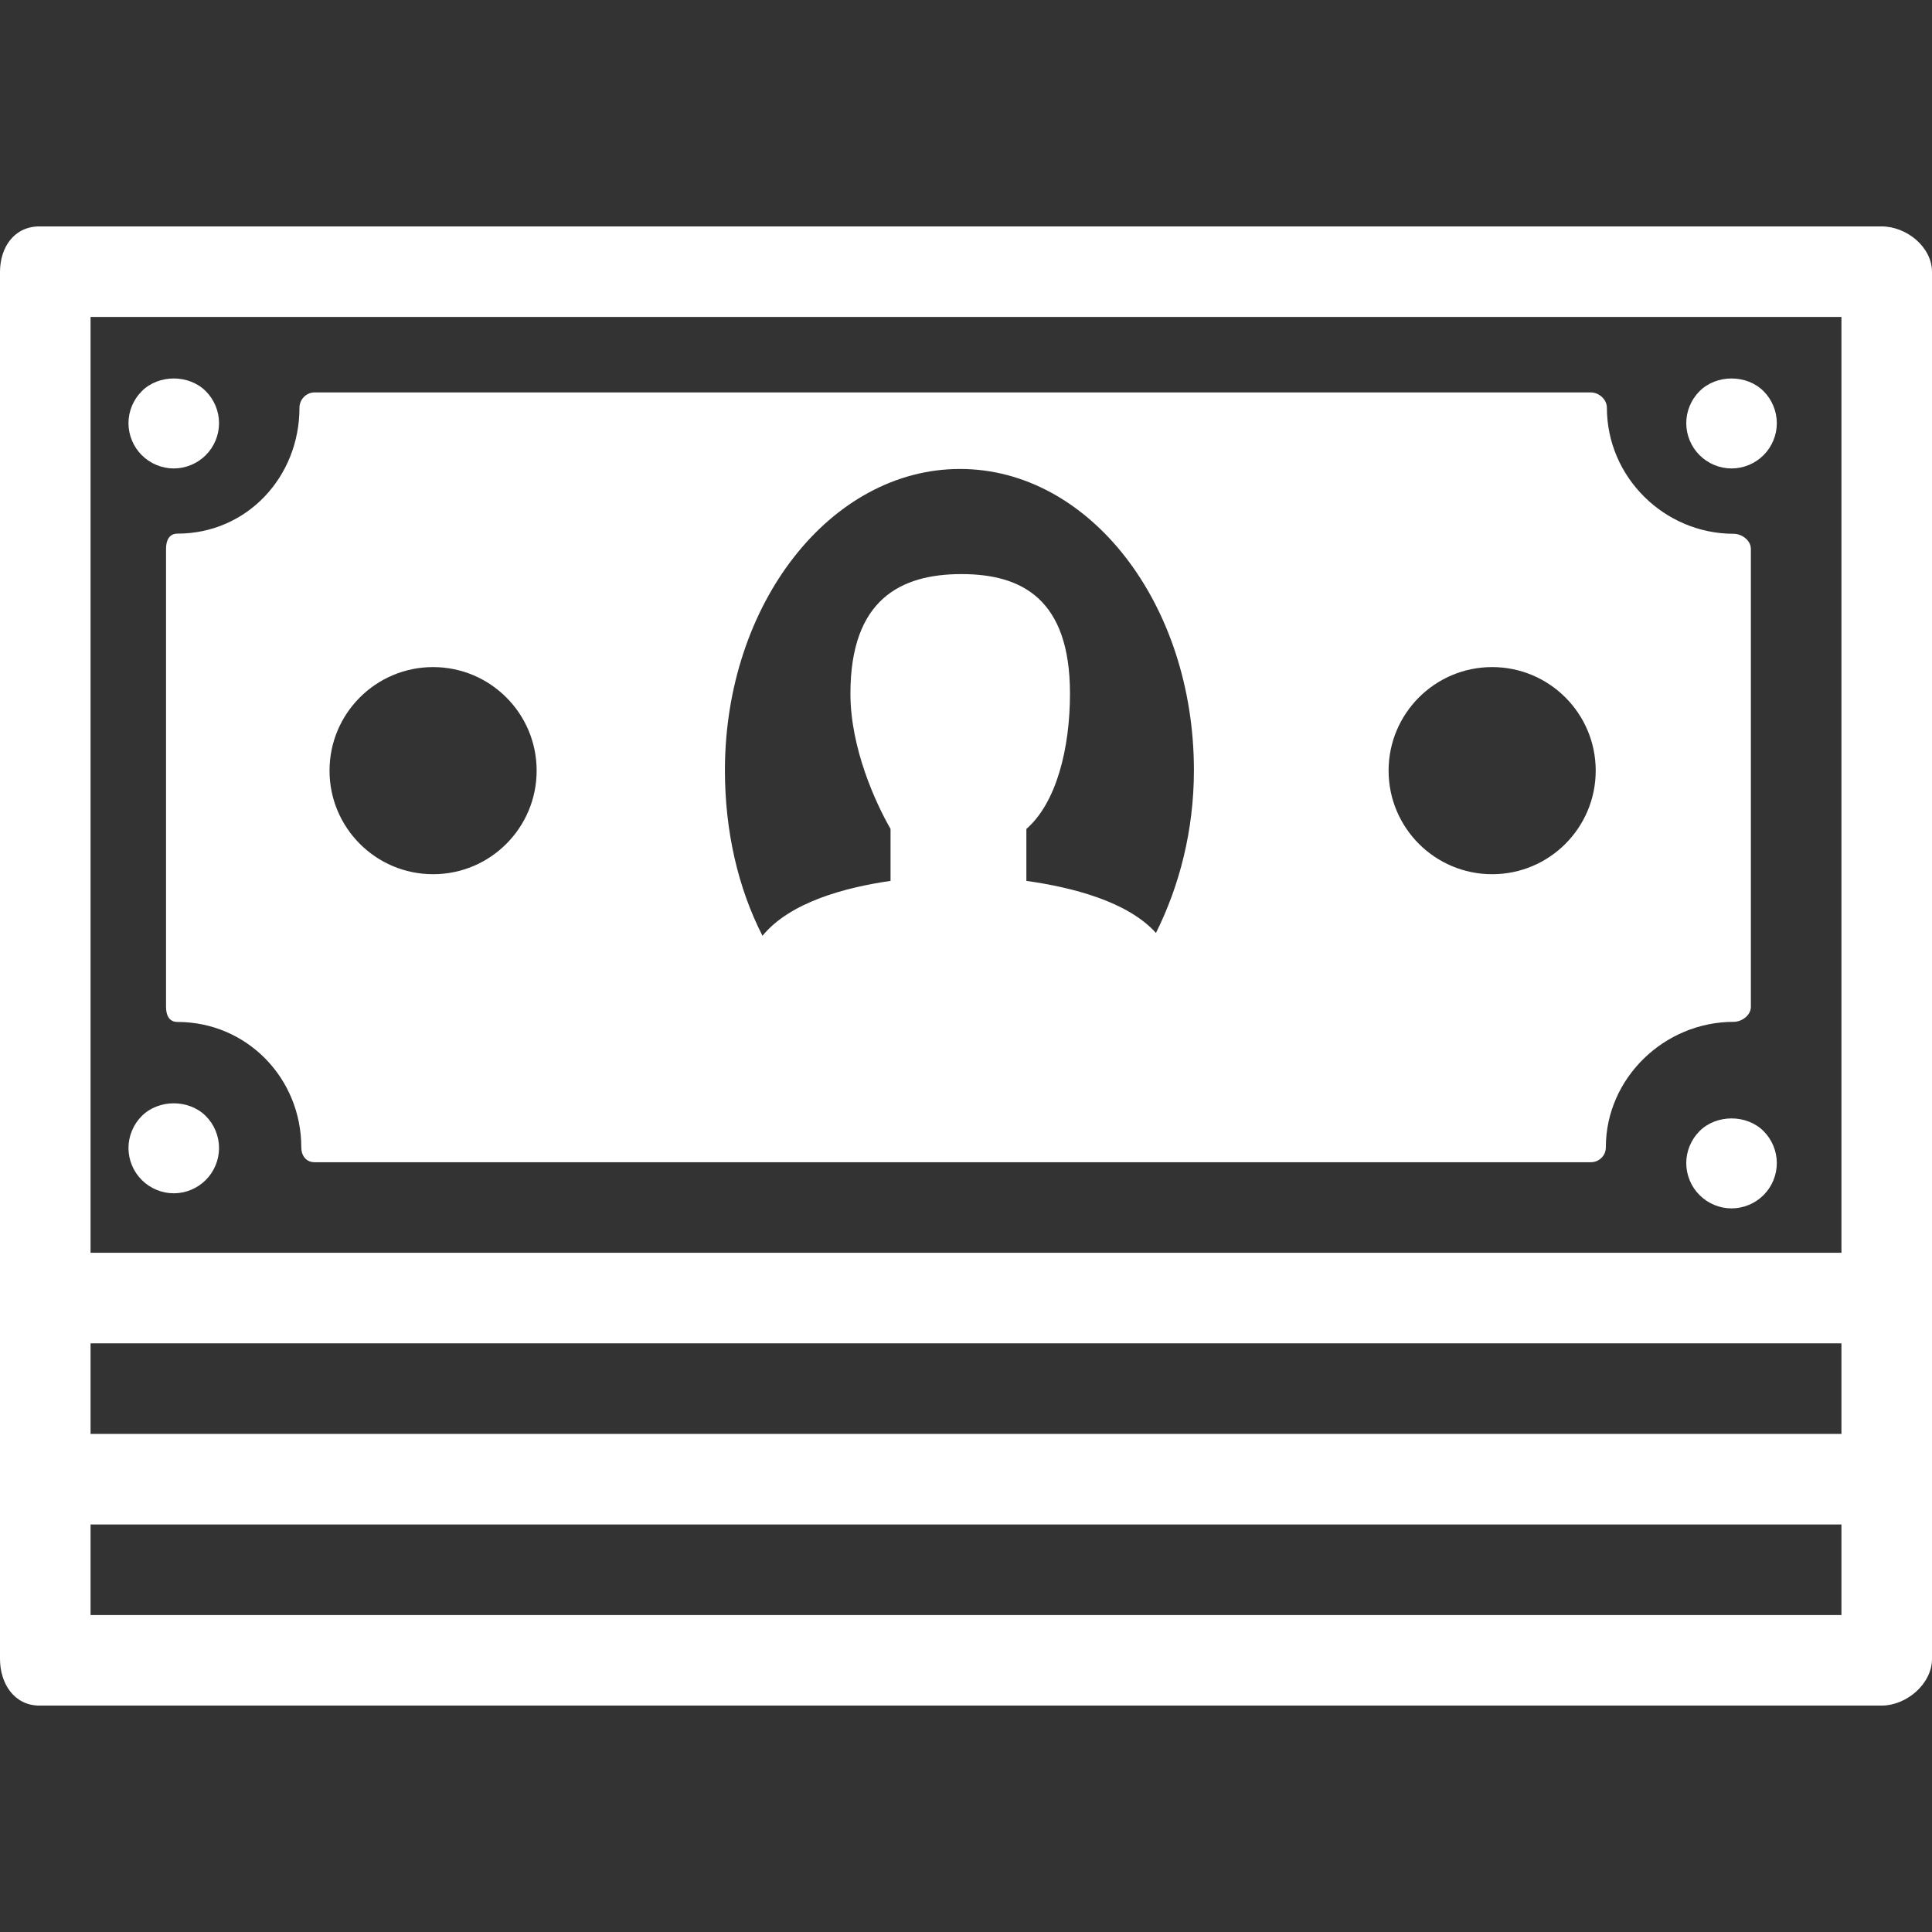 <?xml version="1.0" encoding="iso-8859-1"?>
<!-- Uploaded to: SVG Repo, www.svgrepo.com, Generator: SVG Repo Mixer Tools -->
<svg fill="#fff" height="20px" width="20px" version="1.1" id="Layer_1" xmlns="http://www.w3.org/2000/svg" xmlns:xlink="http://www.w3.org/1999/xlink" 
	 viewBox="0 0 512 512" xml:space="preserve">
<rect x="0" y="0" width="512" height="512" fill="#333333" stroke="none"/>
<g>
	<g>
		<path d="M498.624,60H10.46C3.836,60,0,65.444,0,72.076v263.068v9.068v38.796v8.744v47.868C0,446.244,3.836,452,10.46,452h488.164
			c6.632,0,13.376-5.756,13.376-12.388v-47.864V387.6v-43.392v-4.472V72.076C512,65.444,505.256,60,498.624,60z M488,428H24v-24h464
			V428z M488,380H24v-24h464V380z M488,332H24V84h464V332z"/>
	</g>
</g>
<g>
	<g>
		<path d="M54.532,103.664c-4.484-4.484-12.484-4.484-16.96,0c-2.244,2.244-3.524,5.32-3.524,8.48c0,3.164,1.28,6.24,3.524,8.48
			c2.24,2.24,5.32,3.52,8.476,3.52c3.164,0,6.244-1.28,8.484-3.52c2.244-2.244,3.516-5.316,3.516-8.48
			C58.048,108.984,56.776,105.904,54.532,103.664z"/>
	</g>
</g>
<g>
	<g>
		<path d="M467.36,103.664c-4.484-4.484-12.484-4.484-16.96,0c-2.244,2.244-3.524,5.32-3.524,8.48c0,3.164,1.28,6.24,3.524,8.48
			c2.244,2.24,5.32,3.52,8.476,3.52c3.164,0,6.244-1.28,8.484-3.52c2.244-2.244,3.516-5.316,3.516-8.48
			C470.876,108.984,469.604,105.904,467.36,103.664z"/>
	</g>
</g>
<g>
	<g>
		<path d="M54.532,295.752c-4.484-4.48-12.484-4.48-16.96,0c-2.244,2.244-3.524,5.32-3.524,8.484c0,3.156,1.28,6.244,3.524,8.476
			c2.244,2.244,5.32,3.524,8.476,3.524c3.164,0,6.244-1.28,8.484-3.524c2.244-2.236,3.516-5.32,3.516-8.476
			C58.048,301.072,56.776,297.992,54.532,295.752z"/>
	</g>
</g>
<g>
	<g>
		<path d="M467.36,299.752c-4.484-4.48-12.484-4.48-16.96,0c-2.244,2.244-3.524,5.32-3.524,8.484c0,3.156,1.28,6.244,3.524,8.476
			c2.244,2.244,5.32,3.524,8.476,3.524c3.164,0,6.244-1.28,8.484-3.524c2.244-2.236,3.516-5.32,3.516-8.476
			C470.876,305.072,469.604,301.992,467.36,299.752z"/>
	</g>
</g>
<g>
	<g>
		<path d="M459.436,141.46c-18.368,0-33.592-15.02-33.592-33.392c0-2.212-2.072-4.072-4.28-4.072H83.36c-2.212,0-4,1.86-4,4.072
			c0,18.372-13.968,33.352-32.336,33.352c-2.212,0-3.024,1.824-3.024,4.04v121.368c0,2.208,0.812,4,3.024,4
			c18.368,0,32.824,14.876,32.824,33.244c0,2.212,1.3,3.928,3.512,3.928h338.204c2.212,0,4-1.72,4-3.928
			c0-18.368,15.508-33.276,33.876-33.276c2.208-0.004,4.56-1.76,4.56-3.968V145.46C464,143.244,461.648,141.46,459.436,141.46z
			 M114.772,231.676c-15.156,0-27.444-12.292-27.444-27.448s12.288-27.444,27.444-27.444s27.444,12.288,27.444,27.444
			S129.928,231.676,114.772,231.676z M306.336,247.236c-7.54-8.392-22.336-12.104-34.336-13.792v-13.768
			c8-6.956,11.556-21.432,11.556-35.868c0-25.036-12.74-31.668-28.752-31.668s-29.432,6.632-29.432,31.668
			c0,14.432,6.632,28.912,10.632,35.868v13.768c-12,1.736-26.608,5.616-33.936,14.548c-6.452-12.592-9.956-27.648-9.956-43.852
			c0-44.108,27.964-79.86,62.3-79.86c34.328,0,61.988,35.752,61.988,79.86C316.396,220.028,312.564,234.796,306.336,247.236z
			 M395.436,231.676c-15.156,0-27.444-12.292-27.444-27.448s12.288-27.444,27.444-27.444s27.444,12.288,27.444,27.444
			S410.592,231.676,395.436,231.676z"/>
	</g>
</g>
</svg>
